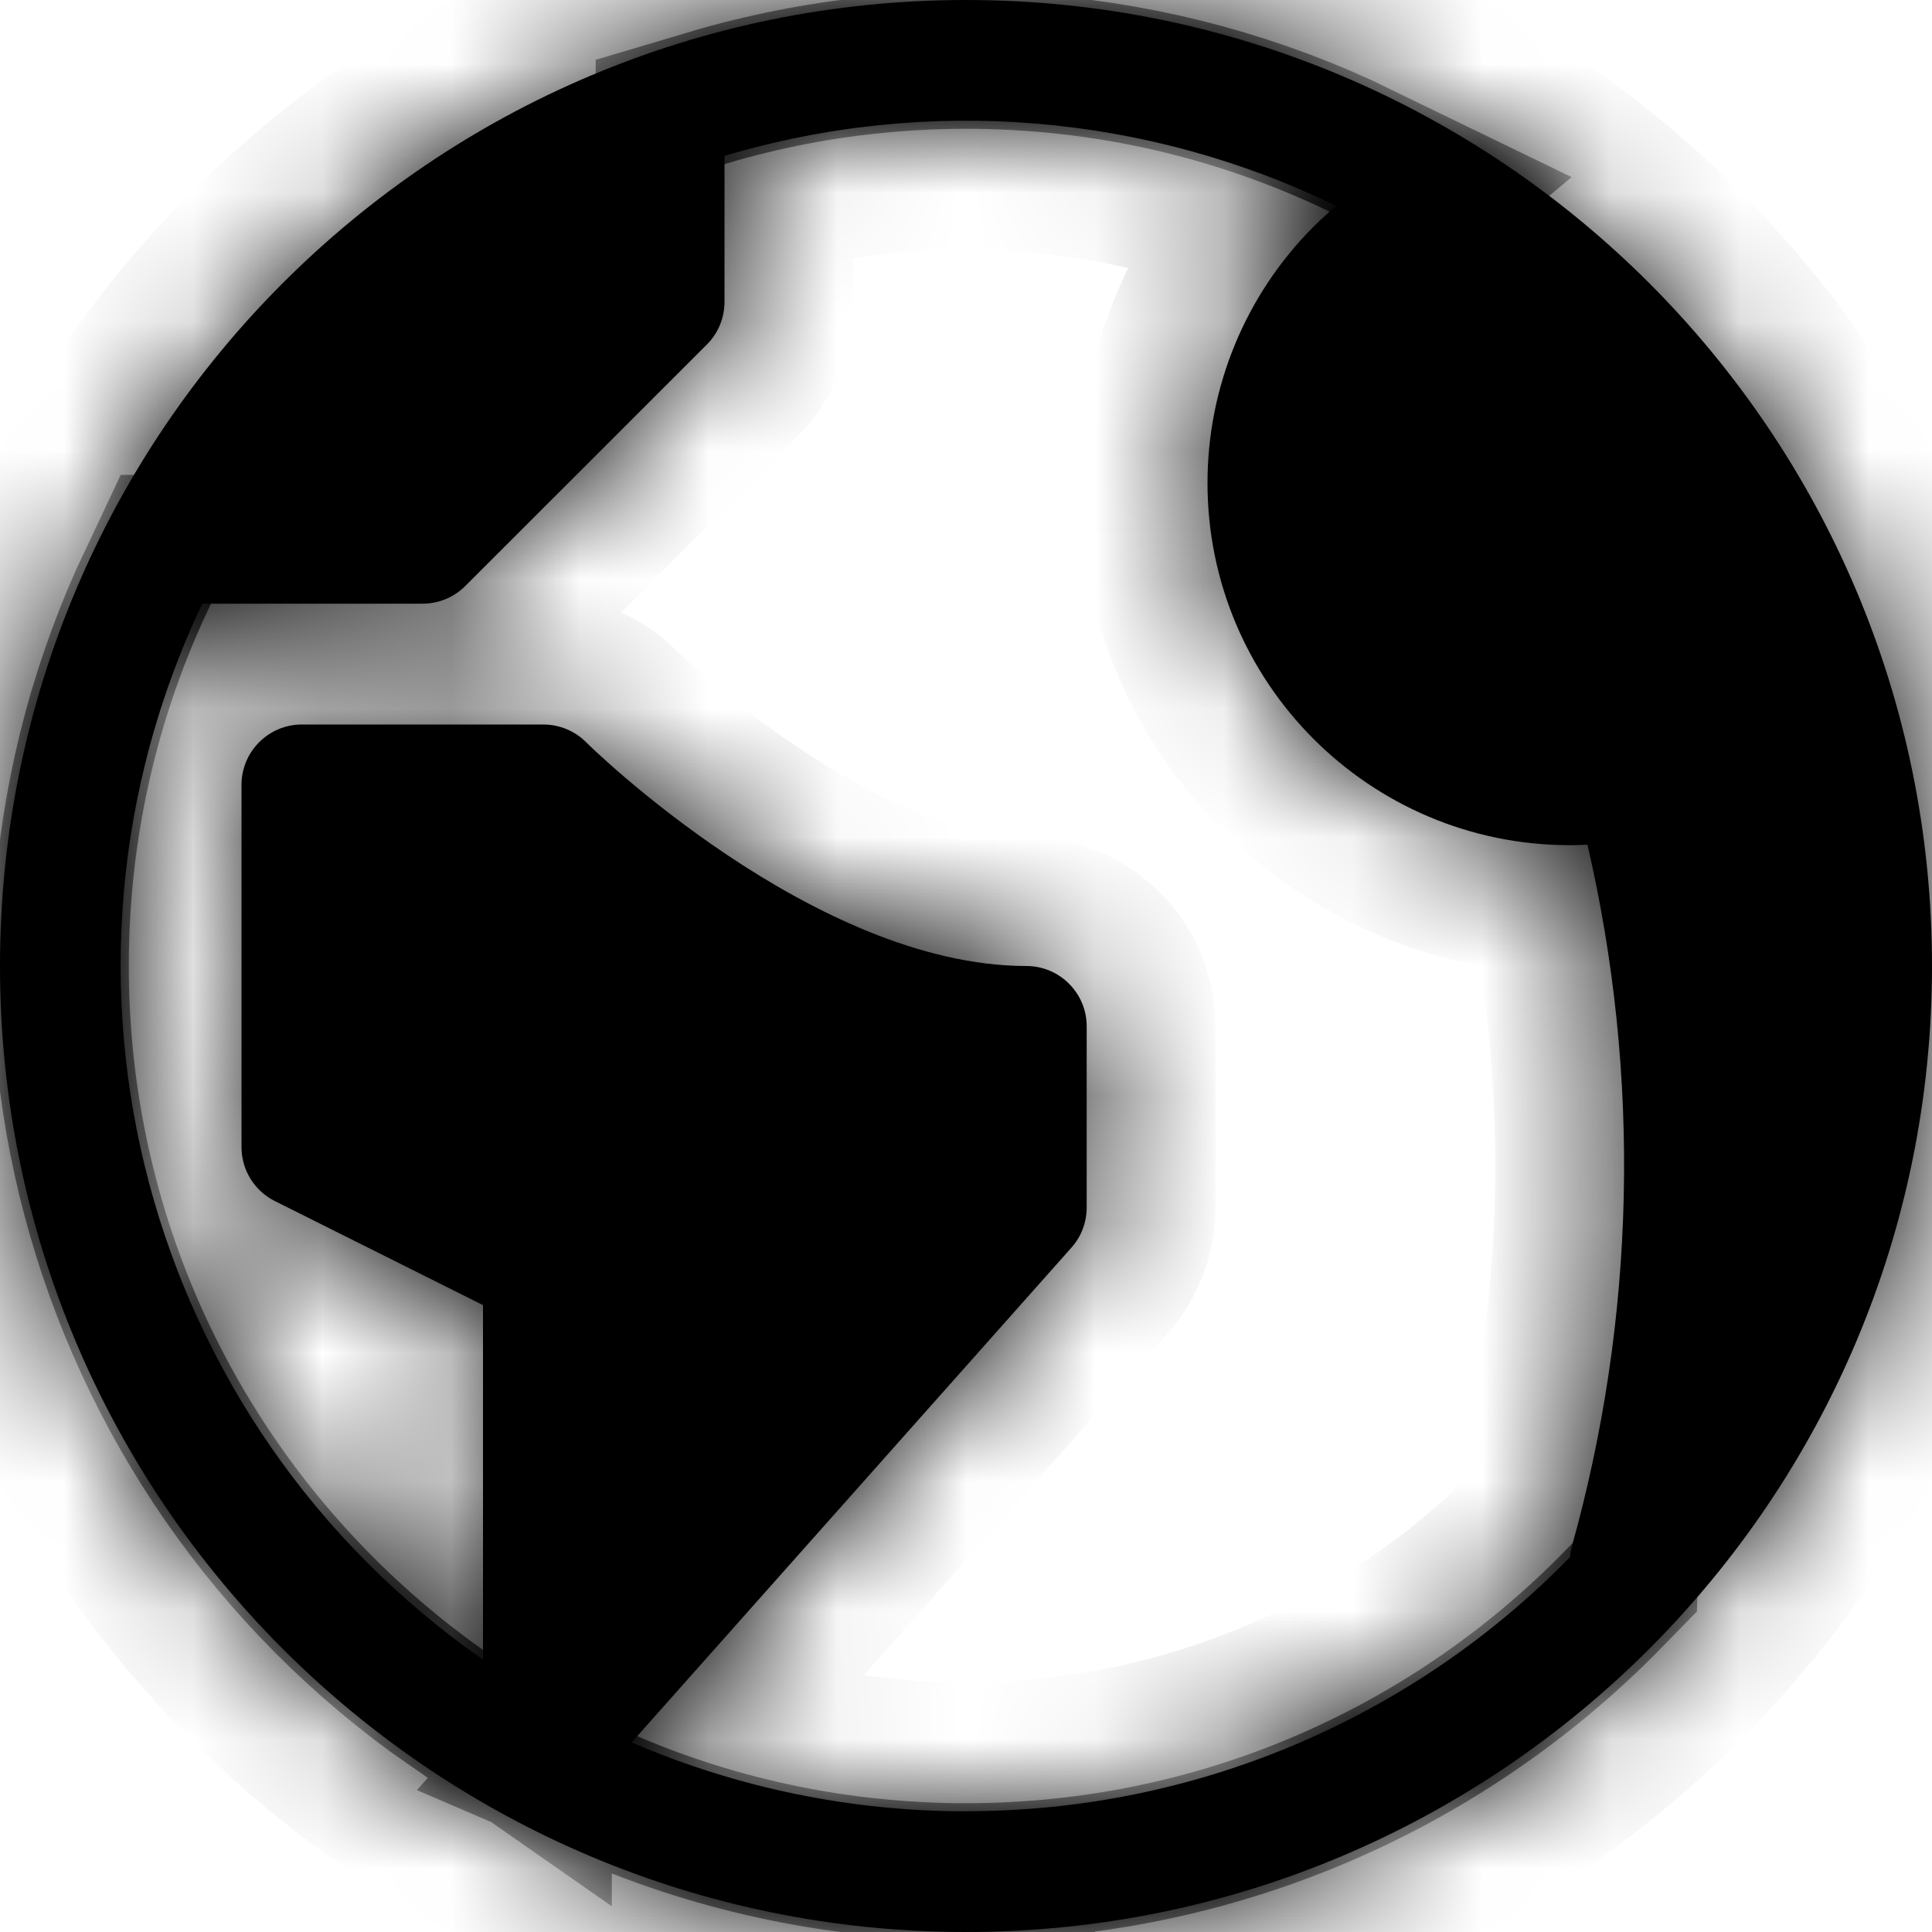 ﻿<?xml version="1.0" encoding="utf-8"?>
<svg version="1.1" xmlns:xlink="http://www.w3.org/1999/xlink" width="15px" height="15px" xmlns="http://www.w3.org/2000/svg">
  <defs>
    <mask fill="white" id="clip202">
      <path d="M 15 7.5  C 15 3.358  11.642 0  7.5 0  C 3.358 0  0 3.358  0 7.5  C 0 11.642  3.358 15  7.5 15  C 11.642 15  15 11.642  15 7.5  Z M 7.5 14.062  L 7.5 14.063  C 6.607 14.063  5.723 13.881  4.904 13.528  L 8.319 9.686  C 8.395 9.601  8.437 9.49  8.437 9.375  L 8.437 7.968  C 8.437 7.71  8.227 7.5  7.968 7.5  C 6.315 7.5  4.565 5.779  4.55 5.762  C 4.462 5.674  4.342 5.625  4.218 5.625  L 2.344 5.625  C 2.085 5.625  1.875 5.835  1.875 6.094  L 1.875 8.906  C 1.875 9.083  1.975 9.246  2.134 9.325  L 3.75 10.133  L 3.75 12.885  C 1.118 11.052  0.196 7.586  1.57 4.687  L 3.281 4.687  C 3.405 4.687  3.524 4.638  3.612 4.55  L 5.488 2.675  C 5.576 2.587  5.625 2.468  5.625 2.344  L 5.625 1.21  C 7.201 0.741  8.896 0.88  10.375 1.599  C 10.314 1.65  10.255 1.704  10.198 1.76  C 9.671 2.288  9.375 3.003  9.375 3.749  C 9.375 5.301  10.633 6.56  12.185 6.562  C 12.232 6.562  12.278 6.561  12.325 6.558  C 12.742 8.358  12.7 10.234  12.202 12.013  C 12.196 12.038  12.191 12.063  12.19 12.089  C 10.957 13.352  9.265 14.064  7.5 14.062  Z " fill-rule="evenodd" />
    </mask>
  </defs>
  <g transform="matrix(1 0 0 1 -220 -3705 )">
    <path d="M 15 7.5  C 15 3.358  11.642 0  7.5 0  C 3.358 0  0 3.358  0 7.5  C 0 11.642  3.358 15  7.5 15  C 11.642 15  15 11.642  15 7.5  Z M 7.5 14.062  L 7.5 14.063  C 6.607 14.063  5.723 13.881  4.904 13.528  L 8.319 9.686  C 8.395 9.601  8.437 9.49  8.437 9.375  L 8.437 7.968  C 8.437 7.71  8.227 7.5  7.968 7.5  C 6.315 7.5  4.565 5.779  4.55 5.762  C 4.462 5.674  4.342 5.625  4.218 5.625  L 2.344 5.625  C 2.085 5.625  1.875 5.835  1.875 6.094  L 1.875 8.906  C 1.875 9.083  1.975 9.246  2.134 9.325  L 3.75 10.133  L 3.75 12.885  C 1.118 11.052  0.196 7.586  1.57 4.687  L 3.281 4.687  C 3.405 4.687  3.524 4.638  3.612 4.55  L 5.488 2.675  C 5.576 2.587  5.625 2.468  5.625 2.344  L 5.625 1.21  C 7.201 0.741  8.896 0.88  10.375 1.599  C 10.314 1.65  10.255 1.704  10.198 1.76  C 9.671 2.288  9.375 3.003  9.375 3.749  C 9.375 5.301  10.633 6.56  12.185 6.562  C 12.232 6.562  12.278 6.561  12.325 6.558  C 12.742 8.358  12.7 10.234  12.202 12.013  C 12.196 12.038  12.191 12.063  12.19 12.089  C 10.957 13.352  9.265 14.064  7.5 14.062  Z " fill-rule="nonzero" fill="#000000" stroke="none" transform="matrix(1 0 0 1 220 3705 )" />
    <path d="M 15 7.5  C 15 3.358  11.642 0  7.5 0  C 3.358 0  0 3.358  0 7.5  C 0 11.642  3.358 15  7.5 15  C 11.642 15  15 11.642  15 7.5  Z " stroke-width="2" stroke="#000000" fill="none" transform="matrix(1 0 0 1 220 3705 )" mask="url(#clip202)" />
    <path d="M 7.5 14.062  L 7.5 14.063  C 6.607 14.063  5.723 13.881  4.904 13.528  L 8.319 9.686  C 8.395 9.601  8.437 9.49  8.437 9.375  L 8.437 7.968  C 8.437 7.71  8.227 7.5  7.968 7.5  C 6.315 7.5  4.565 5.779  4.55 5.762  C 4.462 5.674  4.342 5.625  4.218 5.625  L 2.344 5.625  C 2.085 5.625  1.875 5.835  1.875 6.094  L 1.875 8.906  C 1.875 9.083  1.975 9.246  2.134 9.325  L 3.75 10.133  L 3.75 12.885  C 1.118 11.052  0.196 7.586  1.57 4.687  L 3.281 4.687  C 3.405 4.687  3.524 4.638  3.612 4.55  L 5.488 2.675  C 5.576 2.587  5.625 2.468  5.625 2.344  L 5.625 1.21  C 7.201 0.741  8.896 0.88  10.375 1.599  C 10.314 1.65  10.255 1.704  10.198 1.76  C 9.671 2.288  9.375 3.003  9.375 3.749  C 9.375 5.301  10.633 6.56  12.185 6.562  C 12.232 6.562  12.278 6.561  12.325 6.558  C 12.742 8.358  12.7 10.234  12.202 12.013  C 12.196 12.038  12.191 12.063  12.19 12.089  C 10.957 13.352  9.265 14.064  7.5 14.062  Z " stroke-width="2" stroke="#000000" fill="none" transform="matrix(1 0 0 1 220 3705 )" mask="url(#clip202)" />
  </g>
</svg>